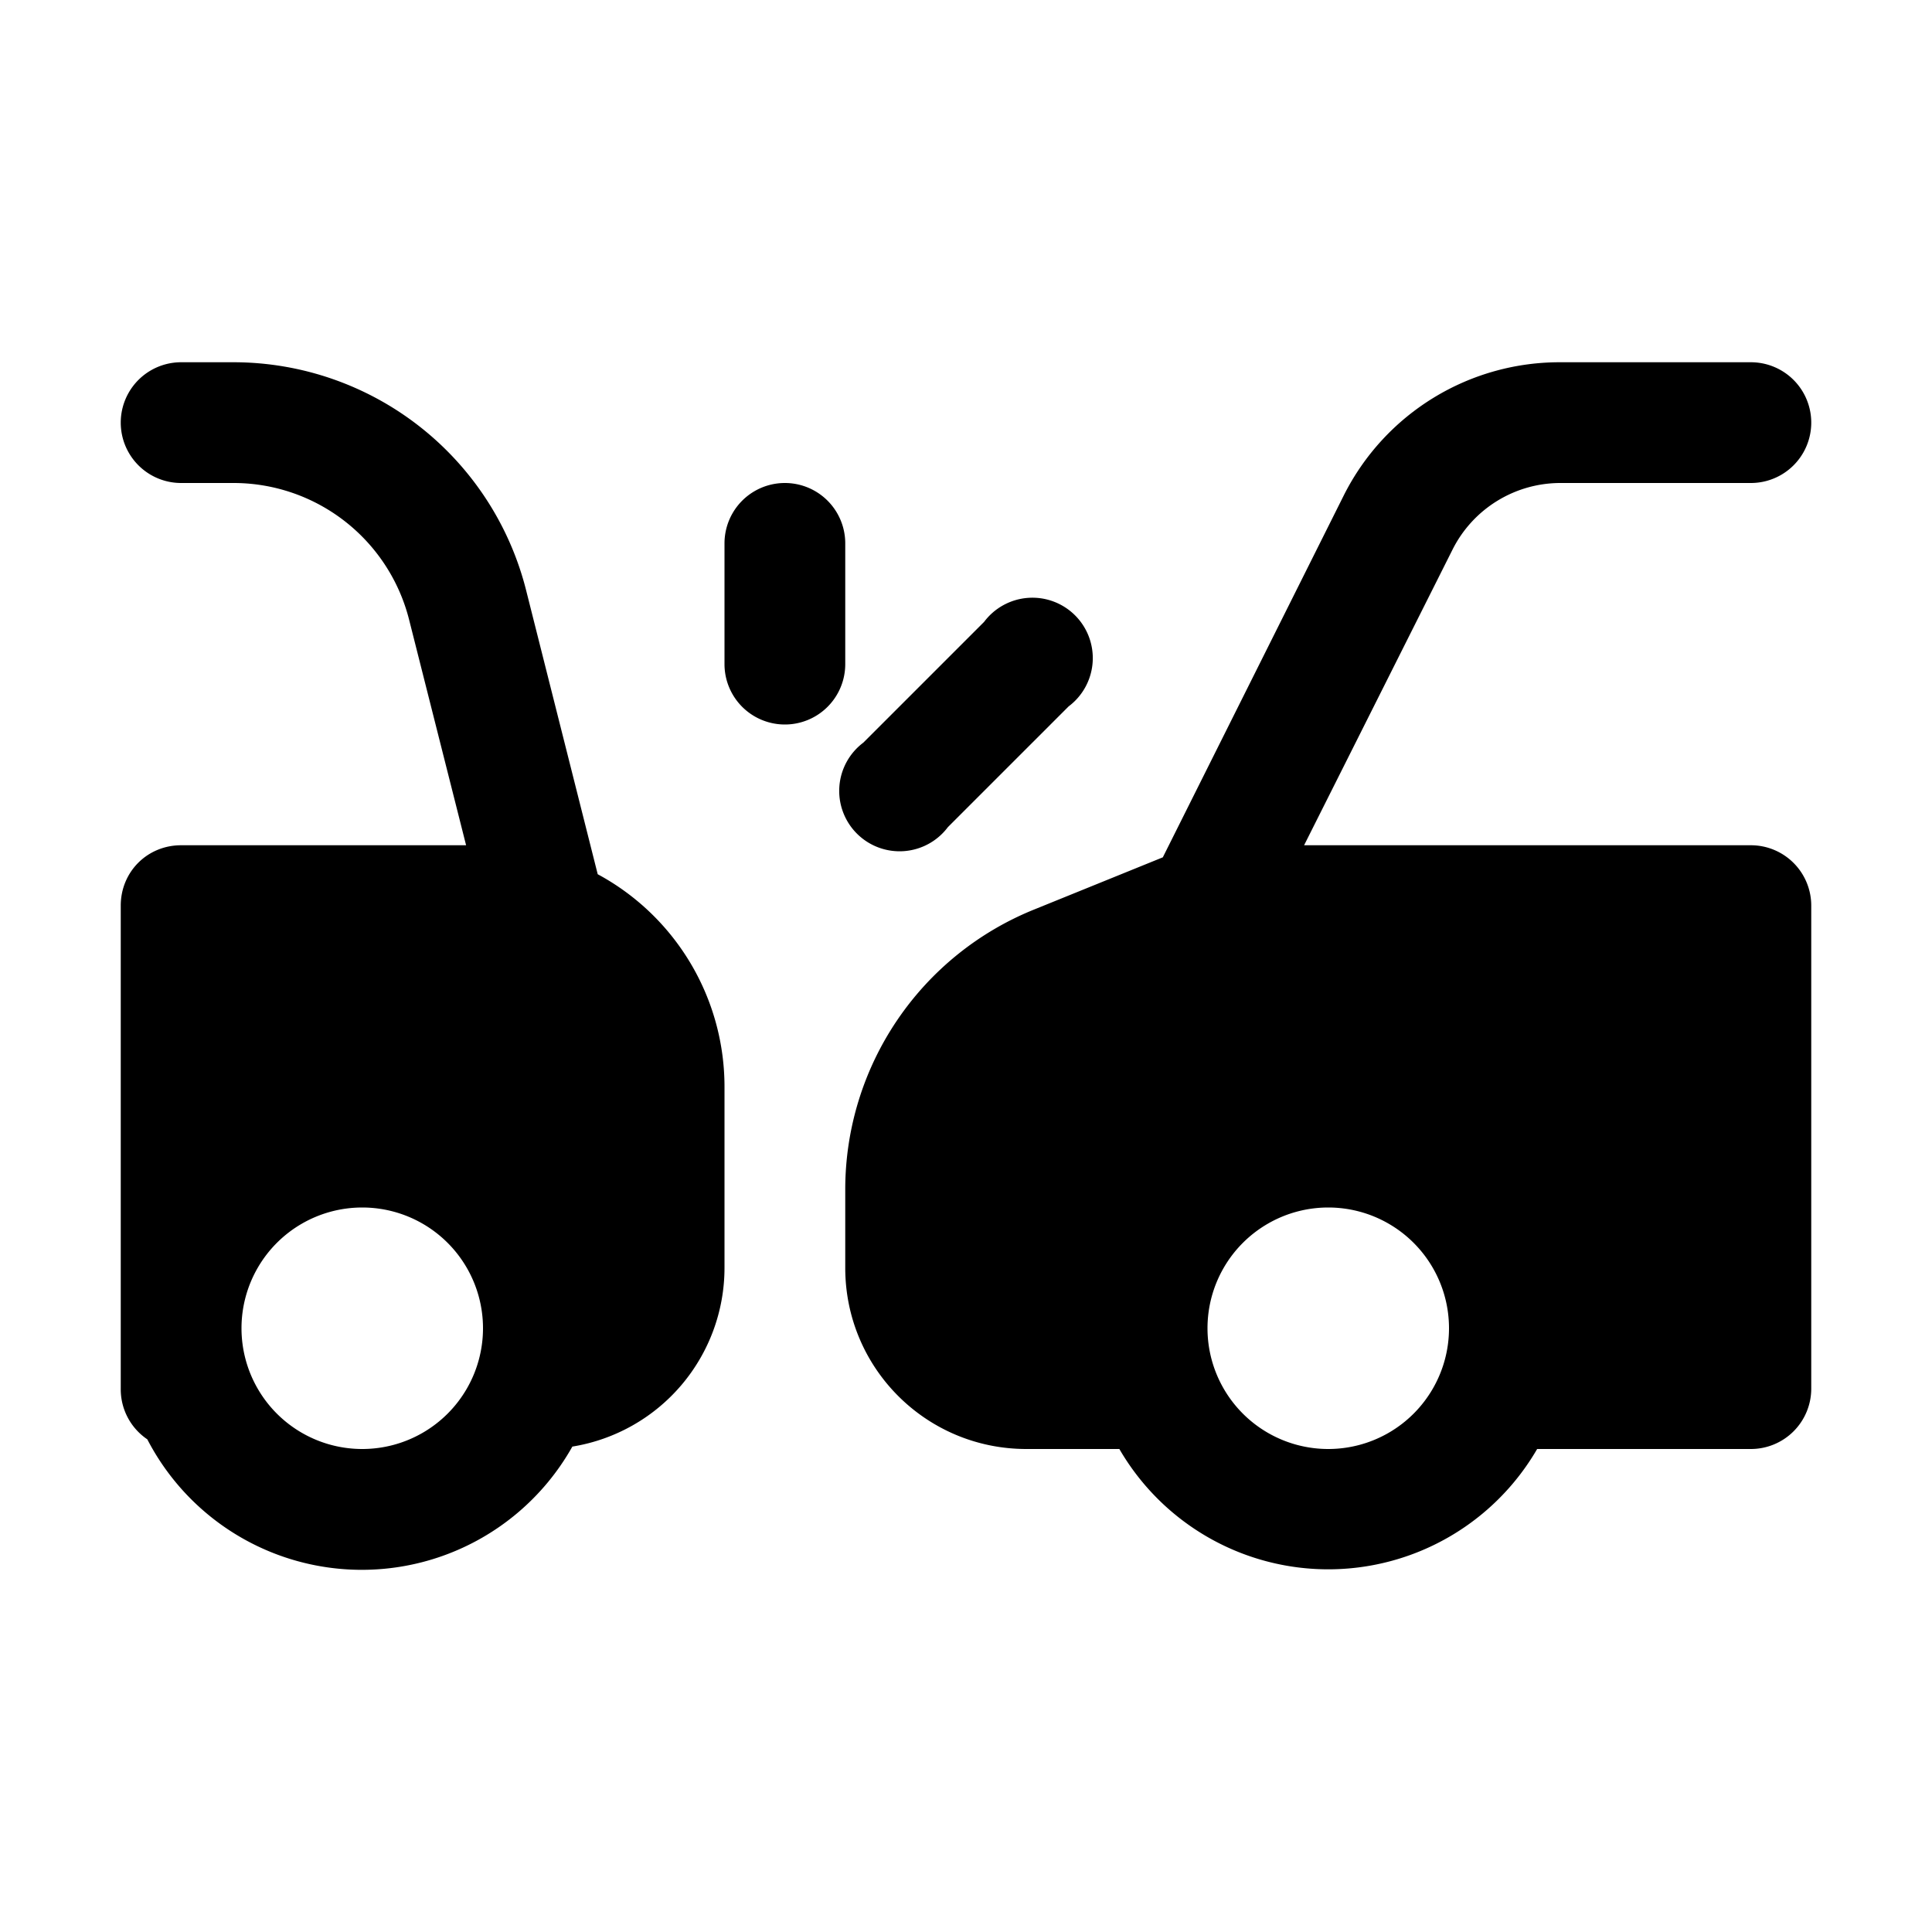 <svg width="16" height="16" viewBox="0 0 16 16" xmlns="http://www.w3.org/2000/svg"><path d="M12.93 3a2 2 0 00-1.8 1.1l-1.5 3-1.06.43A2.5 2.5 0 007 9.85v.65c0 .83.67 1.5 1.5 1.5h.77a2 2 0 003.46 0h1.77a.5.5 0 00.5-.5v-4a.5.5 0 00-.5-.5h-3.7l1.23-2.45a1 1 0 01.9-.55h1.57a.5.5 0 100-1h-1.57zM10 11a1 1 0 112 0 1 1 0 01-2 0zM8.15 5.15a.5.5 0 11.7.7l-1 1a.5.5 0 11-.7-.7l1-1zM1 7.5c0-.28.22-.5.5-.5h2.36l-.47-1.86A1.5 1.5 0 001.94 4H1.5a.5.5 0 010-1h.44a2.5 2.5 0 012.42 1.9l.59 2.34A2 2 0 016 9v1.5a1.5 1.5 0 01-1.26 1.48 2 2 0 01-3.52-.06.5.5 0 01-.22-.42v-4zM3 10a1 1 0 100 2 1 1 0 000-2zm4-5.5a.5.5 0 00-1 0v1a.5.5 0 001 0v-1z"/></svg>
